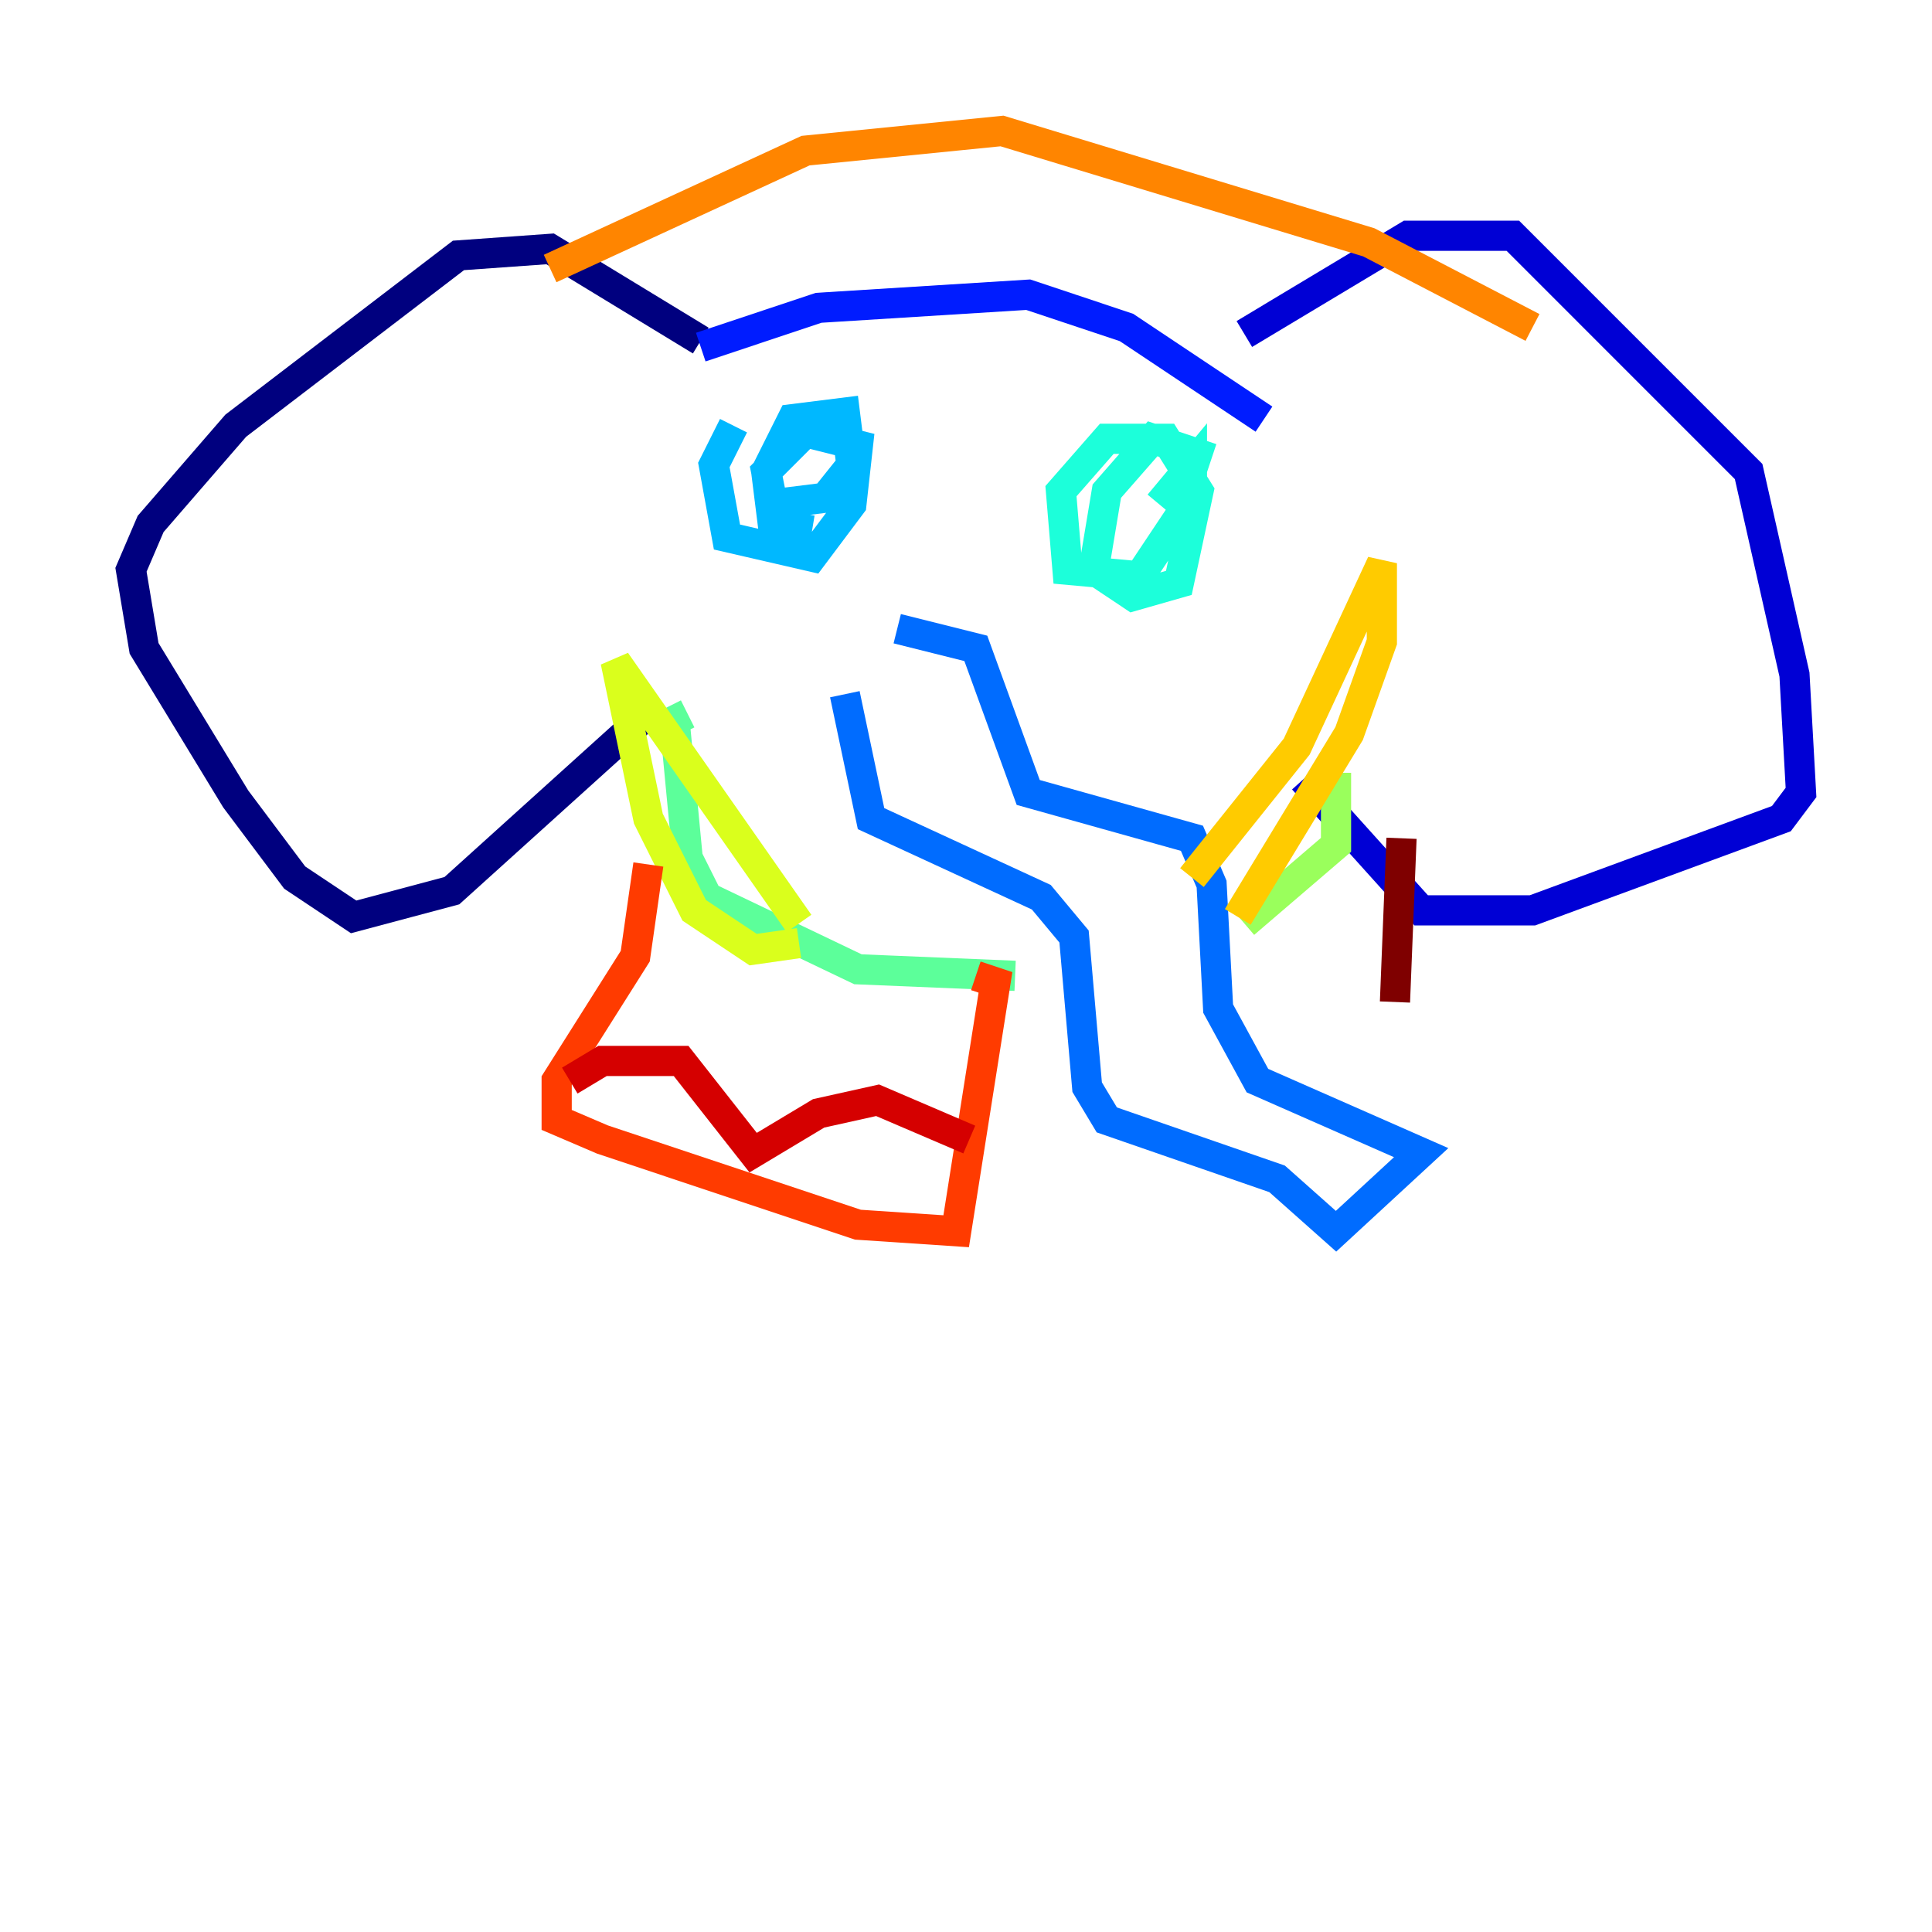 <?xml version="1.0" encoding="utf-8" ?>
<svg baseProfile="tiny" height="128" version="1.2" viewBox="0,0,128,128" width="128" xmlns="http://www.w3.org/2000/svg" xmlns:ev="http://www.w3.org/2001/xml-events" xmlns:xlink="http://www.w3.org/1999/xlink"><defs /><polyline fill="none" points="46.427,22.563 36.447,16.488 30.373,16.922 15.62,28.203 9.98,34.712 8.678,37.749 9.546,42.956 15.62,52.936 19.525,58.142 23.43,60.746 29.939,59.01 43.39,46.861" stroke="#00007f" stroke-width="2" /><polyline fill="none" points="82.441,22.129 93.288,15.62 100.231,15.62 115.851,31.241 118.888,44.691 119.322,52.502 118.02,54.237 101.532,60.312 94.156,60.312 86.346,51.634" stroke="#0000d5" stroke-width="2" /><polyline fill="none" points="46.427,22.997 54.237,20.393 68.122,19.525 74.63,21.695 83.742,27.77" stroke="#001cff" stroke-width="2" /><polyline fill="none" points="55.973,45.993 57.709,54.237 68.99,59.444 71.159,62.047 72.027,72.027 73.329,74.197 84.61,78.102 88.515,81.573 94.156,76.366 83.308,71.593 80.705,66.82 80.271,58.576 78.969,55.539 68.122,52.502 64.651,42.956 59.444,41.654" stroke="#006cff" stroke-width="2" /><polyline fill="none" points="48.597,28.203 47.295,30.807 48.163,35.58 53.803,36.881 56.407,33.41 56.841,29.505 53.37,28.637 50.766,31.241 51.2,33.41 54.671,32.976 56.407,30.807 55.973,27.336 52.502,27.77 50.766,31.241 51.2,34.712 53.803,35.146" stroke="#00b8ff" stroke-width="2" /><polyline fill="none" points="80.271,30.373 76.366,29.071 73.329,32.542 72.461,37.749 75.064,39.485 78.102,38.617 79.403,32.542 77.234,29.071 73.329,29.071 70.291,32.542 70.725,37.749 75.498,38.183 78.969,32.976 78.969,30.807 76.8,33.41" stroke="#1cffda" stroke-width="2" /><polyline fill="none" points="45.559,47.295 44.691,47.729 45.559,56.841 46.861,59.444 56.841,64.217 67.254,64.651" stroke="#5cff9a" stroke-width="2" /><polyline fill="none" points="88.515,51.2 88.515,55.973 82.441,61.18" stroke="#9aff5c" stroke-width="2" /><polyline fill="none" points="52.936,62.481 49.898,62.915 45.993,60.312 42.956,54.237 40.786,43.824 52.936,61.18" stroke="#daff1c" stroke-width="2" /><polyline fill="none" points="78.969,58.142 85.912,49.464 91.552,37.315 91.552,42.522 89.383,48.597 82.007,60.746" stroke="#ffcb00" stroke-width="2" /><polyline fill="none" points="36.447,17.79 53.37,9.98 66.386,8.678 90.685,16.054 101.532,21.695" stroke="#ff8500" stroke-width="2" /><polyline fill="none" points="42.956,57.275 42.088,63.349 36.881,71.593 36.881,74.197 39.919,75.498 56.841,81.139 63.349,81.573 65.953,65.085 64.651,64.651" stroke="#ff3b00" stroke-width="2" /><polyline fill="none" points="37.749,71.593 39.919,70.291 45.125,70.291 49.898,76.366 54.237,73.763 58.142,72.895 64.217,75.498" stroke="#d50000" stroke-width="2" /><polyline fill="none" points="92.854,55.539 92.42,66.386" stroke="#7f0000" stroke-width="2" /></svg>